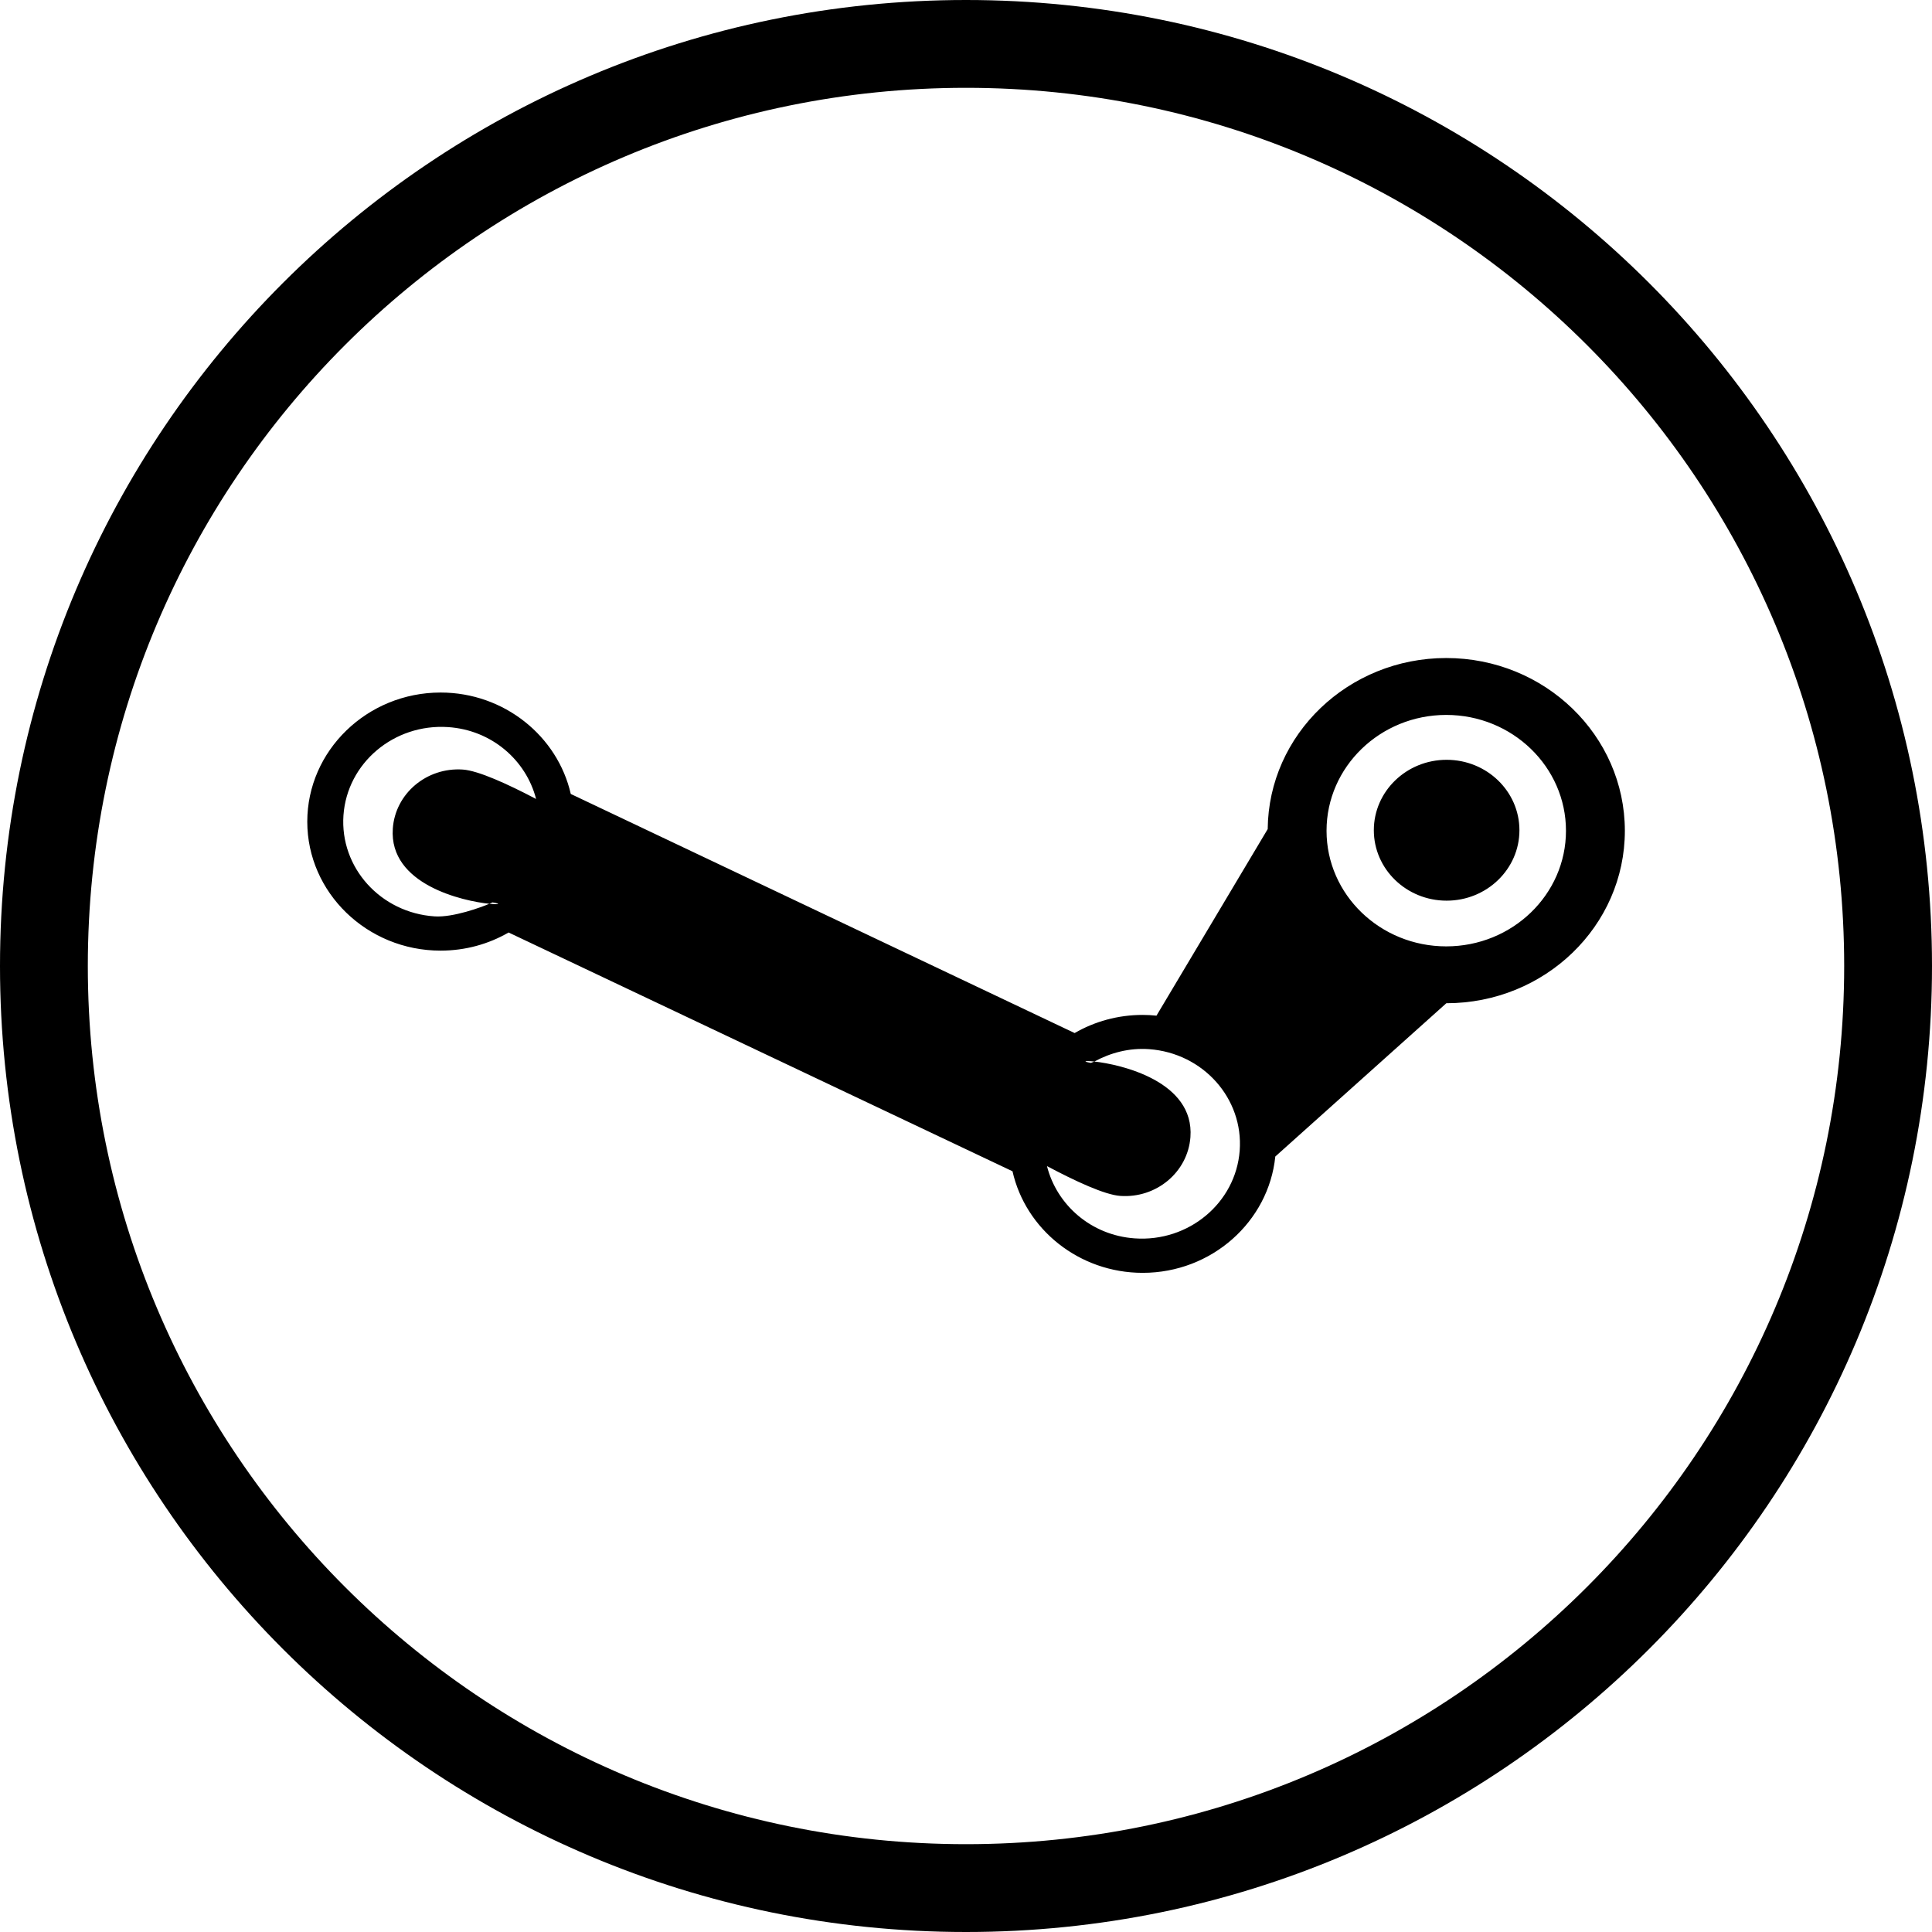 <?xml version="1.0" encoding="iso-8859-1"?>
<!-- Generator: Adobe Illustrator 16.0.4, SVG Export Plug-In . SVG Version: 6.00 Build 0)  -->
<!DOCTYPE svg PUBLIC "-//W3C//DTD SVG 1.1//EN" "http://www.w3.org/Graphics/SVG/1.1/DTD/svg11.dtd">
<svg version="1.1" id="Layer_1" xmlns="http://www.w3.org/2000/svg" xmlns:xlink="http://www.w3.org/1999/xlink" x="0px" y="0px"
	 width="44px" height="44px" viewBox="0 0 44 44" style="enable-background:new 0 0 44 44;" xml:space="preserve">
<g id="_x31_279-steam_x40_2x.png">
	<g>
		<path d="M22,0C9.85,0,0,9.85,0,22s9.85,22,22,22s22-9.85,22-22S34.15,0,22,0z M22,42C10.954,42,2,33.046,2,22S10.954,2,22,2
			s20,8.954,20,20S33.046,42,22,42z M32.937,14.986c-2.232,0-4.046,1.741-4.066,3.896l-2.533,4.249
			c-0.104-0.011-0.208-0.017-0.314-0.017c-0.566,0-1.095,0.15-1.55,0.413l-11.475-5.445c-0.3-1.317-1.517-2.31-2.965-2.31
			c-1.673,0-3.036,1.323-3.036,2.941c0,1.617,1.363,2.937,3.036,2.937c0.565,0,1.095-0.15,1.549-0.413l11.476,5.438
			c0.297,1.32,1.514,2.313,2.965,2.313c1.572,0,2.869-1.166,3.02-2.649l3.895-3.491c2.245,0,4.066-1.759,4.066-3.929
			C37.003,16.748,35.182,14.986,32.937,14.986z M10.539,17.526c-0.823-0.055-1.537,0.547-1.593,1.344
			c-0.091,1.279,1.608,1.654,2.198,1.713c0.024-0.011,0.07-0.028,0.074-0.031c0.211,0.034,0.138,0.052-0.074,0.031
			c-0.179,0.077-0.822,0.315-1.246,0.287c-1.23-0.081-2.16-1.112-2.076-2.303c0.085-1.19,1.15-2.089,2.381-2.008
			c0.992,0.065,1.778,0.751,2.006,1.637C11.56,17.855,10.892,17.55,10.539,17.526z M25.841,28.203
			c-0.991-0.07-1.773-0.76-1.997-1.646c0.648,0.344,1.313,0.653,1.667,0.679c0.823,0.059,1.539-0.54,1.6-1.336
			c0.097-1.278-1.597-1.661-2.188-1.724c-0.023,0.013-0.052,0.017-0.075,0.031c-0.211-0.035-0.138-0.054,0.075-0.031
			c0.369-0.2,0.793-0.314,1.246-0.282c1.23,0.088,2.154,1.123,2.064,2.313C28.142,27.396,27.071,28.291,25.841,28.203z
			 M32.937,21.553c-1.504,0-2.726-1.178-2.726-2.633s1.222-2.638,2.726-2.638c1.505,0,2.727,1.183,2.727,2.638
			S34.441,21.553,32.937,21.553z M32.946,17.304c-0.916,0-1.658,0.719-1.658,1.604c0,0.885,0.742,1.604,1.658,1.604
			c0.915,0,1.658-0.719,1.658-1.604C34.604,18.022,33.861,17.304,32.946,17.304z"/>
	</g>
</g>
<g>
</g>
<g>
</g>
<g>
</g>
<g>
</g>
<g>
</g>
<g>
</g>
<g>
</g>
<g>
</g>
<g>
</g>
<g>
</g>
<g>
</g>
<g>
</g>
<g>
</g>
<g>
</g>
<g>
</g>
</svg>
